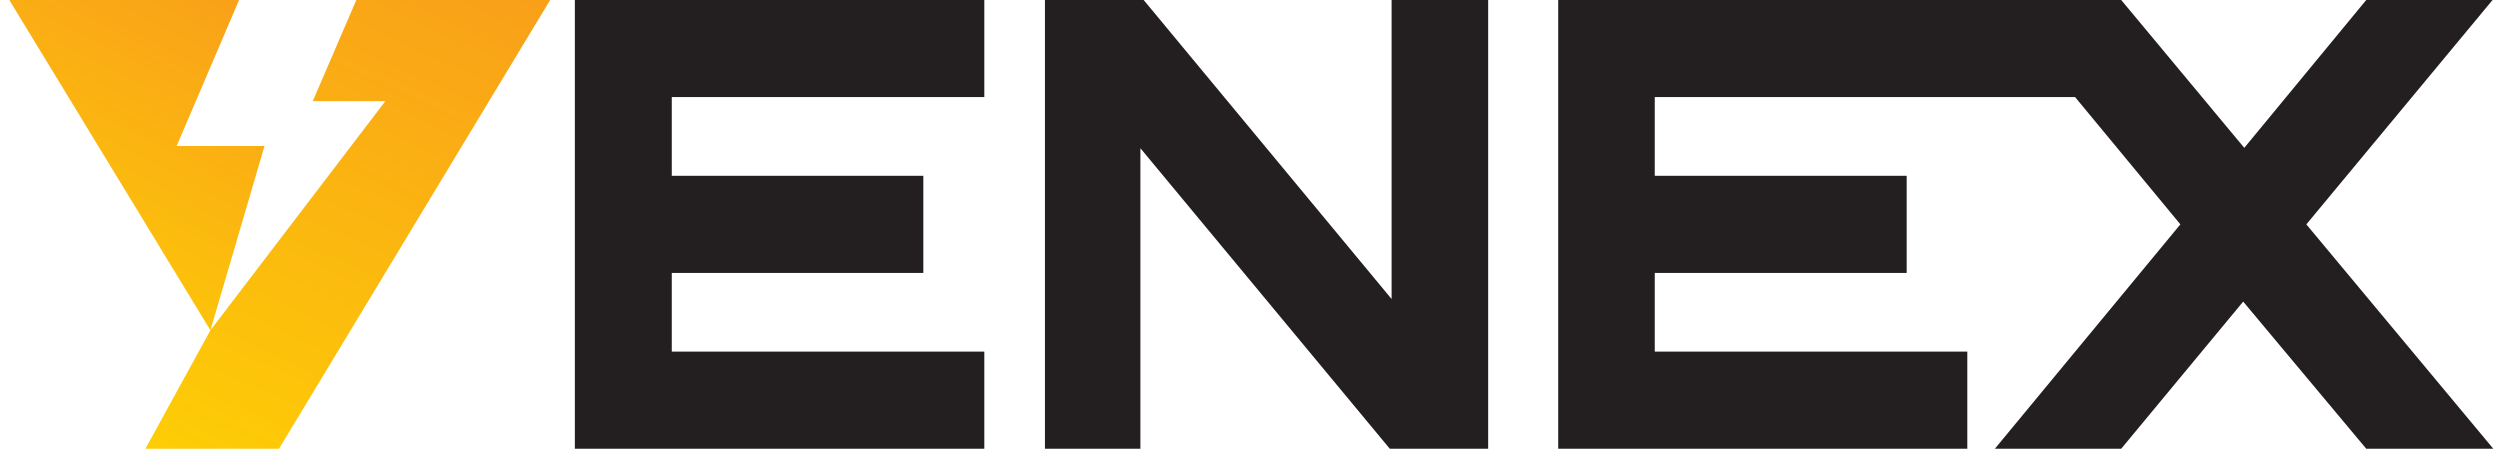 <svg xmlns="http://www.w3.org/2000/svg" width="156" height="28" viewBox="0 0 156 28" fill="none"><path d="M11.023 9.111L14.919 0H0.581L13.13 20.61L16.505 9.111H11.023Z" fill="url(#paint0_linear_922_3276)"></path><path d="M22.235 0L19.517 6.311H24.047L13.13 20.61L9.075 28H17.411L34.331 0H22.235Z" fill="url(#paint1_linear_922_3276)"></path><path d="M35.871 28H61.421V21.941H41.919V17.029H57.616V10.97H41.919V6.059H61.421V0H35.871V28Z" fill="#231F20"></path><path d="M86.836 18.659L71.365 0H65.204V28H71.161V9.249L86.722 28H92.861V0H86.836V18.659Z" fill="#231F20"></path><path d="M143.916 14L155.536 0H147.653L140.043 9.226L132.364 0H131.752H126.18H97.232V28H122.76V21.941H103.257V17.029H118.977V10.97H103.257V6.059H129.487L136.056 14L124.481 28H132.364L139.975 18.82L147.653 28H155.581L143.916 14Z" fill="#231F20"></path><defs><linearGradient id="paint0_linear_922_3276" x1="1.461" y1="28.878" x2="18.212" y2="-2.522" gradientUnits="userSpaceOnUse"><stop stop-color="#FFDA00"></stop><stop offset="1" stop-color="#F89A1C"></stop></linearGradient><linearGradient id="paint1_linear_922_3276" x1="10.471" y1="39.233" x2="31.187" y2="-6.101" gradientUnits="userSpaceOnUse"><stop stop-color="#FFDA00"></stop><stop offset="1" stop-color="#F89A1C"></stop></linearGradient></defs></svg>